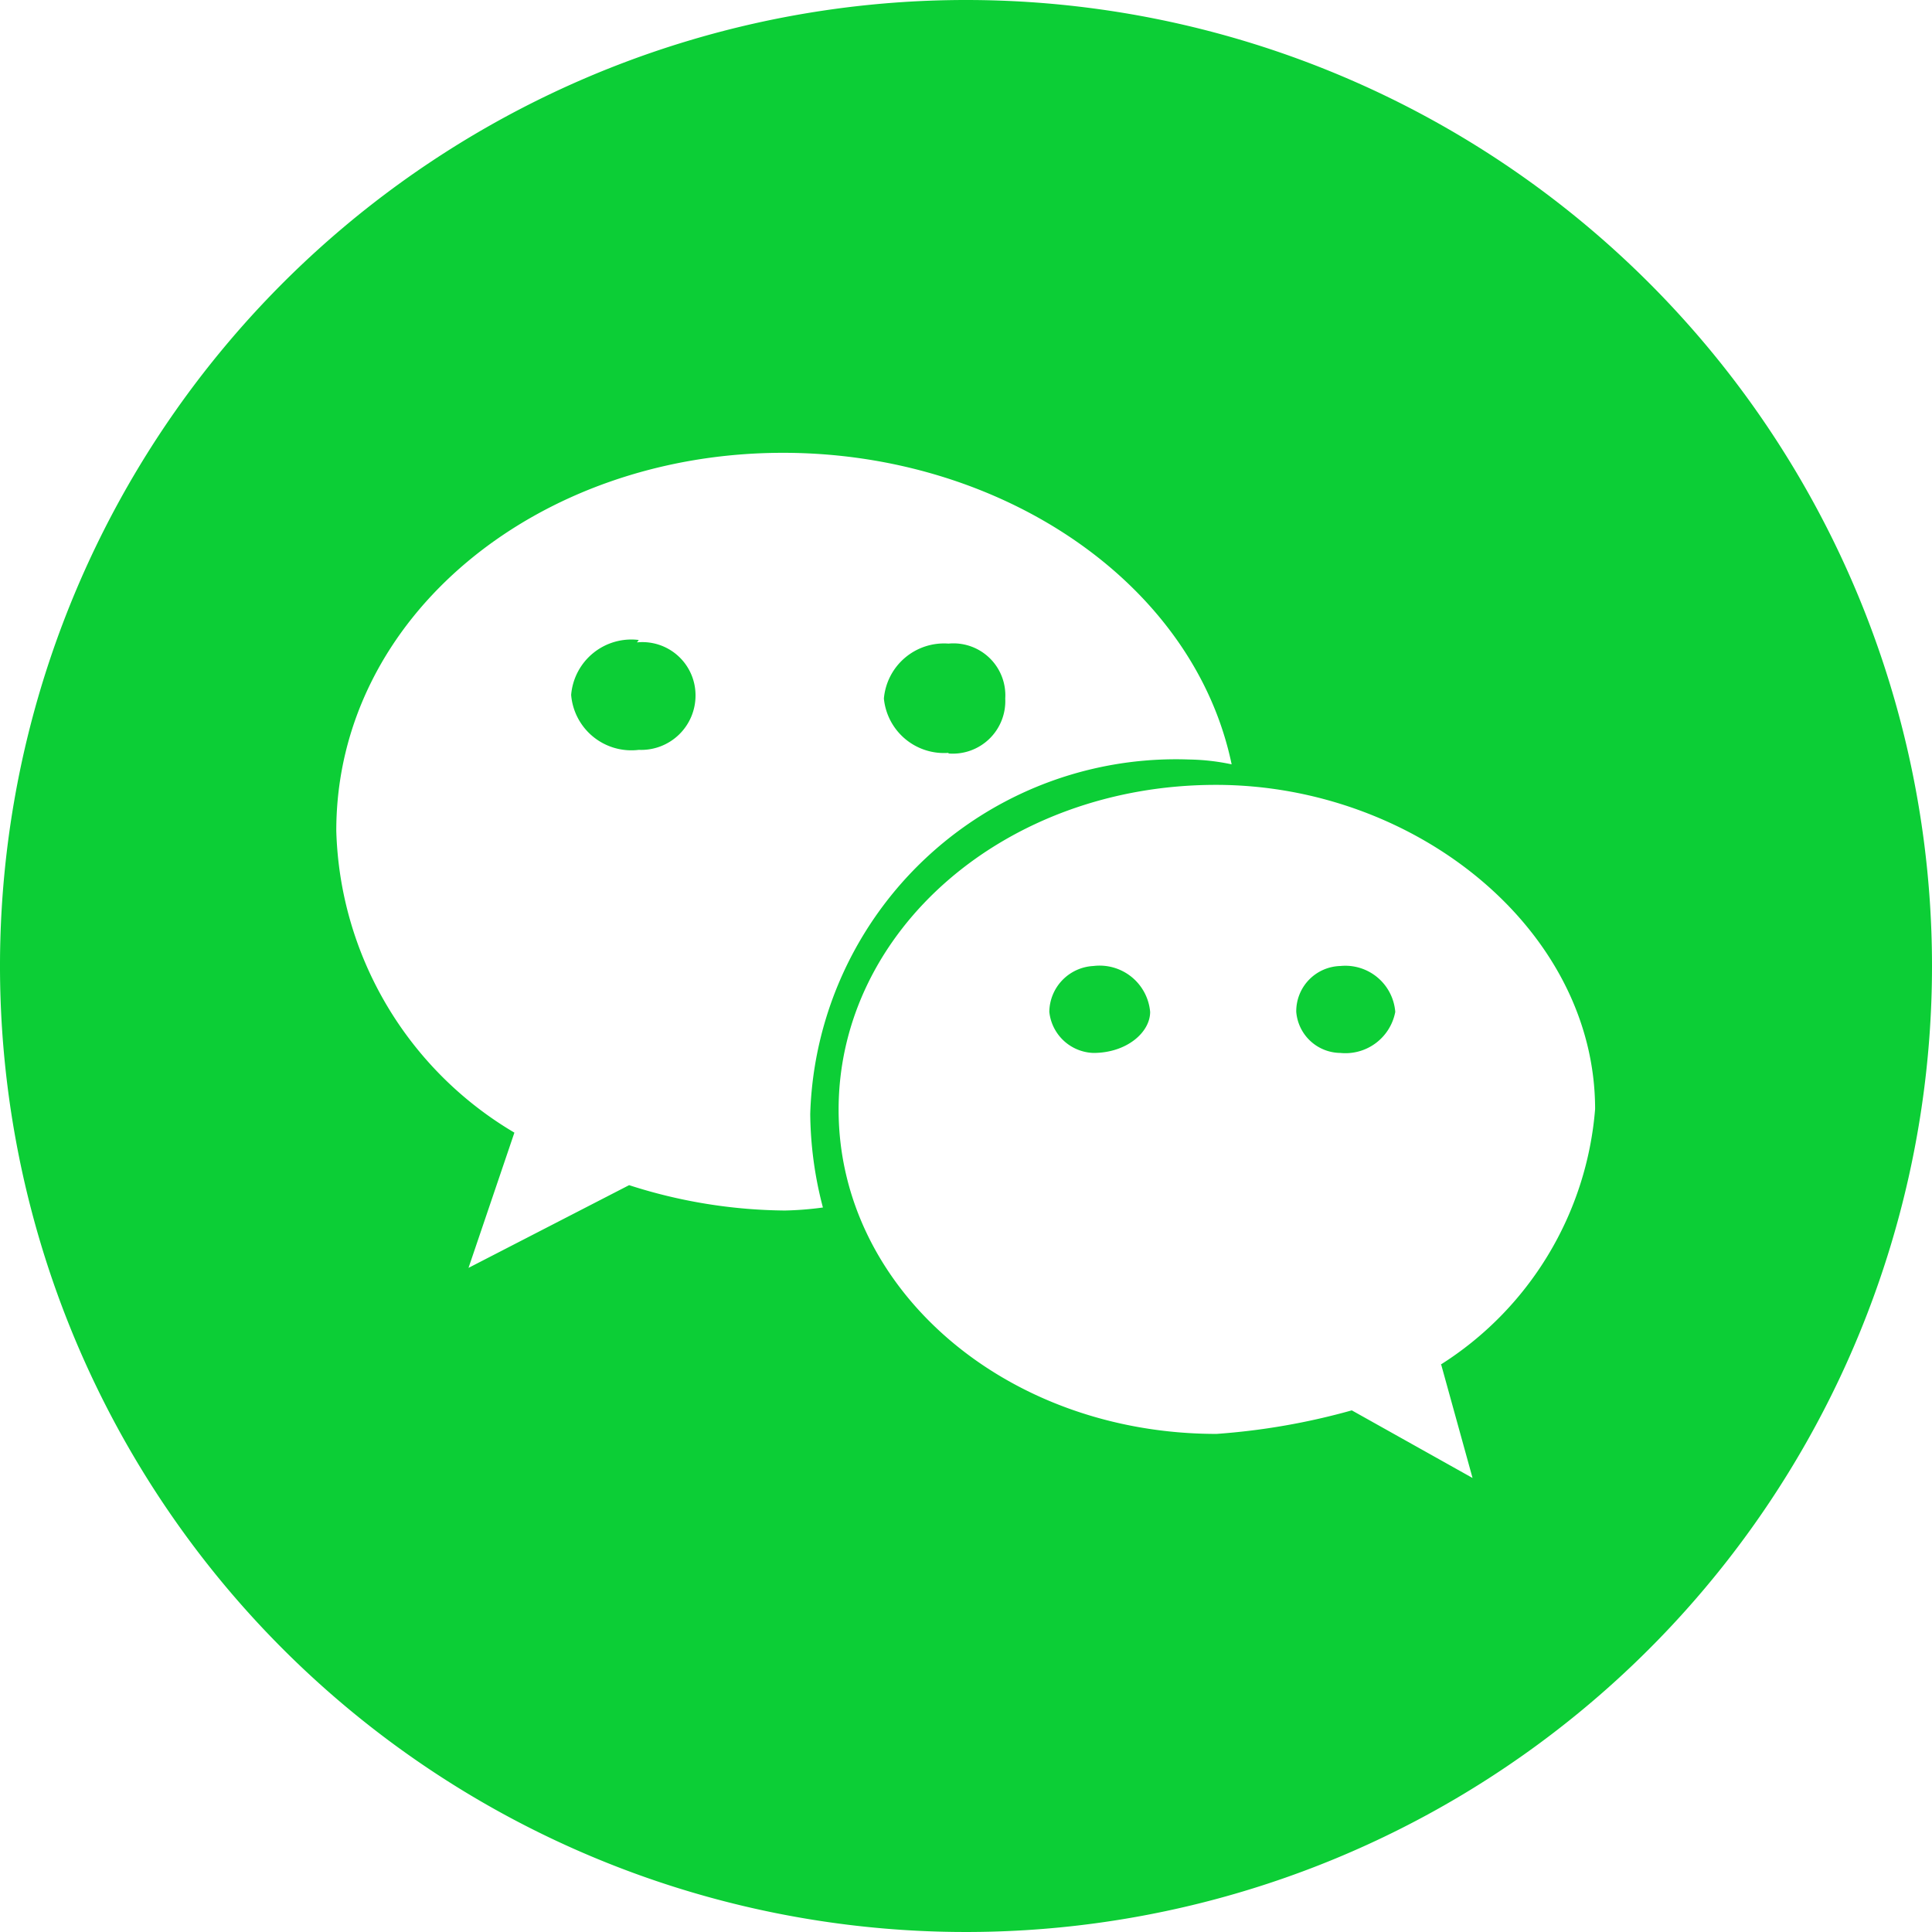 <?xml version="1.0" standalone="no"?><!DOCTYPE svg PUBLIC "-//W3C//DTD SVG 1.1//EN" "http://www.w3.org/Graphics/SVG/1.1/DTD/svg11.dtd"><svg class="icon" width="200px" height="200.00px" viewBox="0 0 1024 1024" version="1.1" xmlns="http://www.w3.org/2000/svg"><path fill="#0cce36" d="M579.52 512a24.64 24.64 0 0 0-23.36 24.32 24.32 24.32 0 0 0 23.36 21.76c17.6 0 30.08-10.88 30.08-21.76a26.88 26.88 0 0 0-30.08-24.32z m-76.8-112.64a27.84 27.84 0 0 0 30.08-29.12 27.52 27.52 0 0 0-30.08-29.12 32 32 0 0 0-34.24 29.12 32 32 0 0 0 34.24 28.8zM512 0a512 512 0 1 0 512 512A512 512 0 0 0 512 0z m-96 641.6a275.84 275.84 0 0 1-82.56-13.44L248.32 672l24.32-71.68a192 192 0 0 1-94.4-160c0-113.6 106.88-200.32 236.8-200.32 115.2 0 217.6 68.48 237.76 165.12a116.16 116.16 0 0 0-22.4-2.56 193.92 193.92 0 0 0-200.96 187.84 200.96 200.96 0 0 0 6.72 49.6 174.4 174.4 0 0 1-20.16 1.6z m347.84 81.6l16.64 60.16-64-35.84a359.36 359.36 0 0 1-71.68 12.48c-111.68 0-200.32-76.8-200.32-171.84S532.8 416 644.48 416c105.92 0 200.96 76.8 200.96 171.84a176.96 176.96 0 0 1-82.24 135.68z m-425.28-384a32 32 0 0 0-35.84 29.12 32 32 0 0 0 35.84 29.12 28.8 28.8 0 0 0 30.08-29.12 28.16 28.16 0 0 0-31.04-27.84zM710.4 512a24 24 0 0 0-23.36 24.32 23.68 23.68 0 0 0 23.36 21.76 26.88 26.88 0 0 0 29.12-21.76 26.56 26.56 0 0 0-29.12-24.32z"  /></svg>